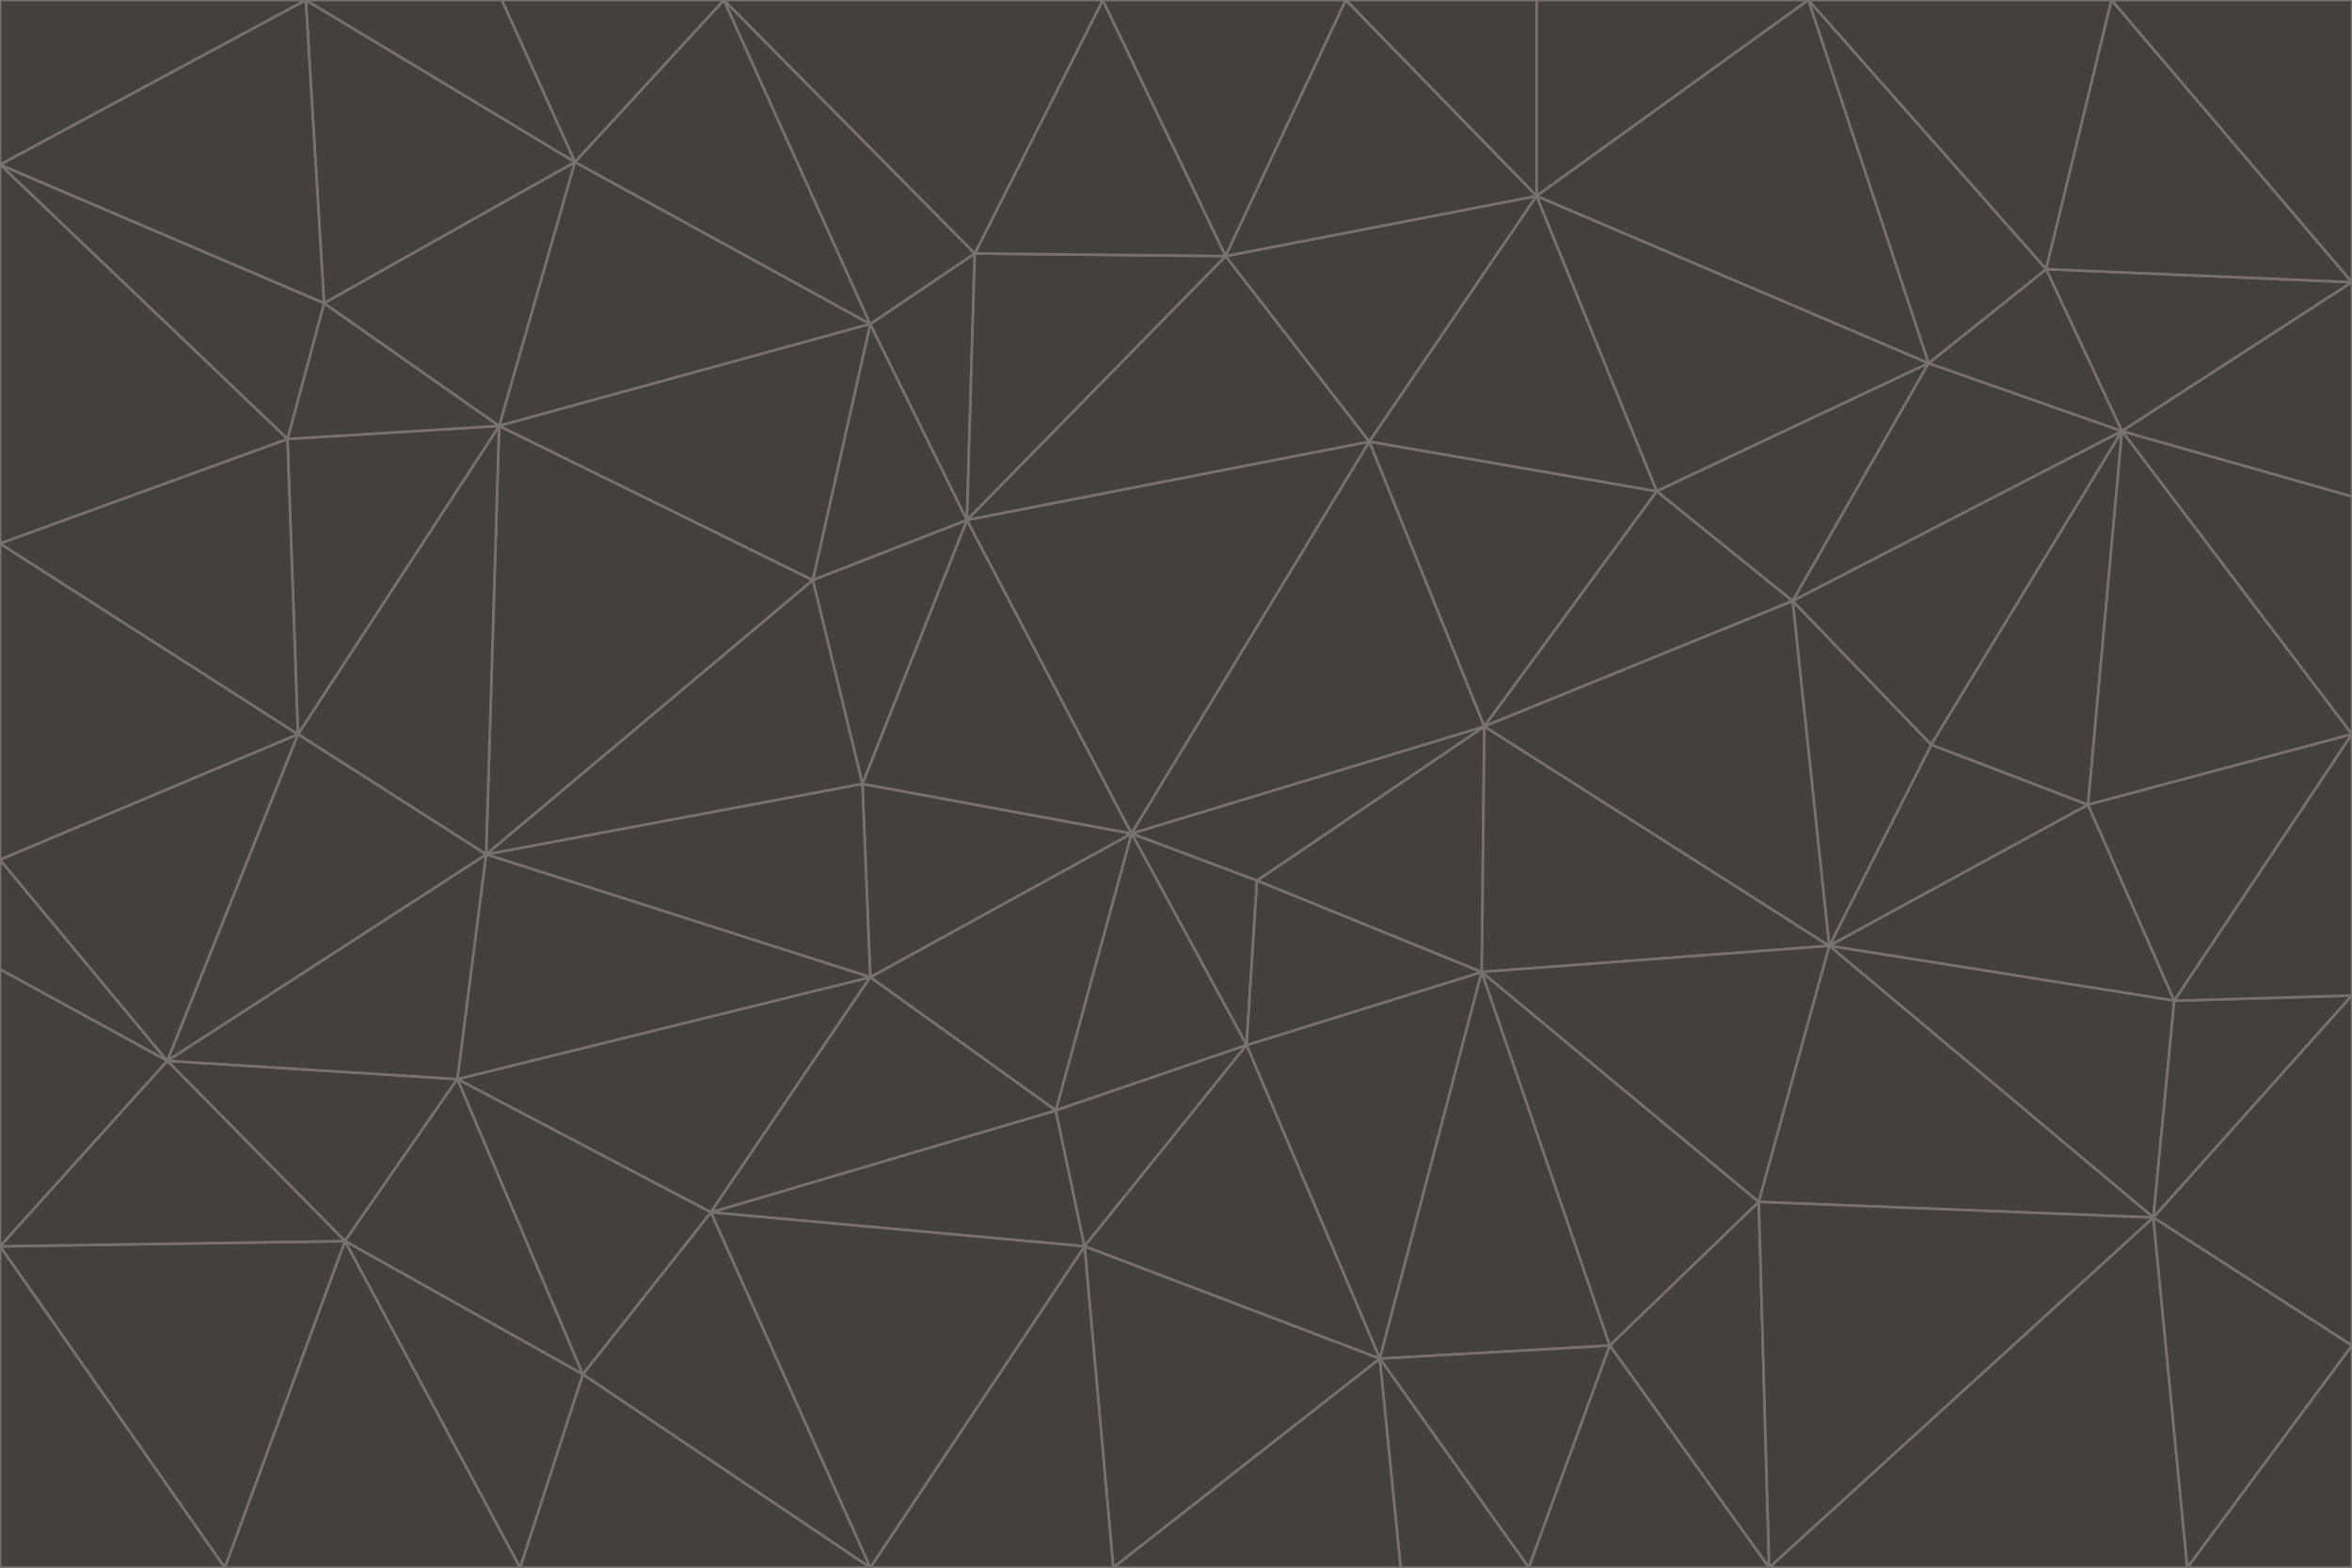 <svg id="visual" viewBox="0 0 900 600" width="900" height="600" xmlns="http://www.w3.org/2000/svg" xmlns:xlink="http://www.w3.org/1999/xlink" version="1.1"><g stroke-width="1" stroke-linejoin="bevel"><path d="M433 319L477 400L481 337Z" fill="#44403c" stroke="#78716c"></path><path d="M433 319L404 425L477 400Z" fill="#44403c" stroke="#78716c"></path><path d="M433 319L333 374L404 425Z" fill="#44403c" stroke="#78716c"></path><path d="M272 464L415 477L404 425Z" fill="#44403c" stroke="#78716c"></path><path d="M404 425L415 477L477 400Z" fill="#44403c" stroke="#78716c"></path><path d="M528 520L567 372L477 400Z" fill="#44403c" stroke="#78716c"></path><path d="M477 400L567 372L481 337Z" fill="#44403c" stroke="#78716c"></path><path d="M433 319L330 300L333 374Z" fill="#44403c" stroke="#78716c"></path><path d="M567 372L568 278L481 337Z" fill="#44403c" stroke="#78716c"></path><path d="M481 337L568 278L433 319Z" fill="#44403c" stroke="#78716c"></path><path d="M433 319L370 199L330 300Z" fill="#44403c" stroke="#78716c"></path><path d="M415 477L528 520L477 400Z" fill="#44403c" stroke="#78716c"></path><path d="M524 169L370 199L433 319Z" fill="#44403c" stroke="#78716c"></path><path d="M370 199L311 222L330 300Z" fill="#44403c" stroke="#78716c"></path><path d="M175 413L272 464L333 374Z" fill="#44403c" stroke="#78716c"></path><path d="M186 327L333 374L330 300Z" fill="#44403c" stroke="#78716c"></path><path d="M333 374L272 464L404 425Z" fill="#44403c" stroke="#78716c"></path><path d="M415 477L426 600L528 520Z" fill="#44403c" stroke="#78716c"></path><path d="M568 278L524 169L433 319Z" fill="#44403c" stroke="#78716c"></path><path d="M528 520L616 515L567 372Z" fill="#44403c" stroke="#78716c"></path><path d="M567 372L700 362L568 278Z" fill="#44403c" stroke="#78716c"></path><path d="M333 600L426 600L415 477Z" fill="#44403c" stroke="#78716c"></path><path d="M528 520L585 600L616 515Z" fill="#44403c" stroke="#78716c"></path><path d="M616 515L673 460L567 372Z" fill="#44403c" stroke="#78716c"></path><path d="M568 278L634 188L524 169Z" fill="#44403c" stroke="#78716c"></path><path d="M426 600L536 600L528 520Z" fill="#44403c" stroke="#78716c"></path><path d="M616 515L677 600L673 460Z" fill="#44403c" stroke="#78716c"></path><path d="M673 460L700 362L567 372Z" fill="#44403c" stroke="#78716c"></path><path d="M272 464L333 600L415 477Z" fill="#44403c" stroke="#78716c"></path><path d="M311 222L186 327L330 300Z" fill="#44403c" stroke="#78716c"></path><path d="M272 464L223 526L333 600Z" fill="#44403c" stroke="#78716c"></path><path d="M686 230L634 188L568 278Z" fill="#44403c" stroke="#78716c"></path><path d="M370 199L333 124L311 222Z" fill="#44403c" stroke="#78716c"></path><path d="M311 222L191 163L186 327Z" fill="#44403c" stroke="#78716c"></path><path d="M373 97L333 124L370 199Z" fill="#44403c" stroke="#78716c"></path><path d="M469 98L370 199L524 169Z" fill="#44403c" stroke="#78716c"></path><path d="M588 75L469 98L524 169Z" fill="#44403c" stroke="#78716c"></path><path d="M175 413L223 526L272 464Z" fill="#44403c" stroke="#78716c"></path><path d="M186 327L175 413L333 374Z" fill="#44403c" stroke="#78716c"></path><path d="M536 600L585 600L528 520Z" fill="#44403c" stroke="#78716c"></path><path d="M469 98L373 97L370 199Z" fill="#44403c" stroke="#78716c"></path><path d="M700 362L686 230L568 278Z" fill="#44403c" stroke="#78716c"></path><path d="M799 308L739 285L700 362Z" fill="#44403c" stroke="#78716c"></path><path d="M700 362L739 285L686 230Z" fill="#44403c" stroke="#78716c"></path><path d="M220 62L191 163L333 124Z" fill="#44403c" stroke="#78716c"></path><path d="M333 124L191 163L311 222Z" fill="#44403c" stroke="#78716c"></path><path d="M64 406L132 475L175 413Z" fill="#44403c" stroke="#78716c"></path><path d="M634 188L588 75L524 169Z" fill="#44403c" stroke="#78716c"></path><path d="M469 98L422 0L373 97Z" fill="#44403c" stroke="#78716c"></path><path d="M738 139L588 75L634 188Z" fill="#44403c" stroke="#78716c"></path><path d="M738 139L634 188L686 230Z" fill="#44403c" stroke="#78716c"></path><path d="M64 406L175 413L186 327Z" fill="#44403c" stroke="#78716c"></path><path d="M175 413L132 475L223 526Z" fill="#44403c" stroke="#78716c"></path><path d="M223 526L199 600L333 600Z" fill="#44403c" stroke="#78716c"></path><path d="M585 600L677 600L616 515Z" fill="#44403c" stroke="#78716c"></path><path d="M832 383L799 308L700 362Z" fill="#44403c" stroke="#78716c"></path><path d="M132 475L199 600L223 526Z" fill="#44403c" stroke="#78716c"></path><path d="M191 163L114 281L186 327Z" fill="#44403c" stroke="#78716c"></path><path d="M832 383L700 362L824 466Z" fill="#44403c" stroke="#78716c"></path><path d="M812 165L738 139L686 230Z" fill="#44403c" stroke="#78716c"></path><path d="M515 0L422 0L469 98Z" fill="#44403c" stroke="#78716c"></path><path d="M277 0L220 62L333 124Z" fill="#44403c" stroke="#78716c"></path><path d="M812 165L686 230L739 285Z" fill="#44403c" stroke="#78716c"></path><path d="M588 75L515 0L469 98Z" fill="#44403c" stroke="#78716c"></path><path d="M588 0L515 0L588 75Z" fill="#44403c" stroke="#78716c"></path><path d="M277 0L333 124L373 97Z" fill="#44403c" stroke="#78716c"></path><path d="M191 163L110 168L114 281Z" fill="#44403c" stroke="#78716c"></path><path d="M114 281L64 406L186 327Z" fill="#44403c" stroke="#78716c"></path><path d="M132 475L86 600L199 600Z" fill="#44403c" stroke="#78716c"></path><path d="M124 116L110 168L191 163Z" fill="#44403c" stroke="#78716c"></path><path d="M0 329L0 371L64 406Z" fill="#44403c" stroke="#78716c"></path><path d="M824 466L700 362L673 460Z" fill="#44403c" stroke="#78716c"></path><path d="M799 308L812 165L739 285Z" fill="#44403c" stroke="#78716c"></path><path d="M692 0L588 0L588 75Z" fill="#44403c" stroke="#78716c"></path><path d="M677 600L824 466L673 460Z" fill="#44403c" stroke="#78716c"></path><path d="M422 0L277 0L373 97Z" fill="#44403c" stroke="#78716c"></path><path d="M220 62L124 116L191 163Z" fill="#44403c" stroke="#78716c"></path><path d="M117 0L124 116L220 62Z" fill="#44403c" stroke="#78716c"></path><path d="M900 281L812 165L799 308Z" fill="#44403c" stroke="#78716c"></path><path d="M738 139L692 0L588 75Z" fill="#44403c" stroke="#78716c"></path><path d="M0 477L86 600L132 475Z" fill="#44403c" stroke="#78716c"></path><path d="M812 165L783 103L738 139Z" fill="#44403c" stroke="#78716c"></path><path d="M0 329L64 406L114 281Z" fill="#44403c" stroke="#78716c"></path><path d="M64 406L0 477L132 475Z" fill="#44403c" stroke="#78716c"></path><path d="M0 329L114 281L0 208Z" fill="#44403c" stroke="#78716c"></path><path d="M783 103L692 0L738 139Z" fill="#44403c" stroke="#78716c"></path><path d="M277 0L192 0L220 62Z" fill="#44403c" stroke="#78716c"></path><path d="M0 208L114 281L110 168Z" fill="#44403c" stroke="#78716c"></path><path d="M0 371L0 477L64 406Z" fill="#44403c" stroke="#78716c"></path><path d="M824 466L900 381L832 383Z" fill="#44403c" stroke="#78716c"></path><path d="M832 383L900 281L799 308Z" fill="#44403c" stroke="#78716c"></path><path d="M677 600L837 600L824 466Z" fill="#44403c" stroke="#78716c"></path><path d="M824 466L900 515L900 381Z" fill="#44403c" stroke="#78716c"></path><path d="M900 381L900 281L832 383Z" fill="#44403c" stroke="#78716c"></path><path d="M812 165L900 108L783 103Z" fill="#44403c" stroke="#78716c"></path><path d="M0 63L110 168L124 116Z" fill="#44403c" stroke="#78716c"></path><path d="M0 63L0 208L110 168Z" fill="#44403c" stroke="#78716c"></path><path d="M837 600L900 515L824 466Z" fill="#44403c" stroke="#78716c"></path><path d="M192 0L117 0L220 62Z" fill="#44403c" stroke="#78716c"></path><path d="M900 281L900 190L812 165Z" fill="#44403c" stroke="#78716c"></path><path d="M783 103L808 0L692 0Z" fill="#44403c" stroke="#78716c"></path><path d="M0 477L0 600L86 600Z" fill="#44403c" stroke="#78716c"></path><path d="M837 600L900 600L900 515Z" fill="#44403c" stroke="#78716c"></path><path d="M900 108L808 0L783 103Z" fill="#44403c" stroke="#78716c"></path><path d="M900 190L900 108L812 165Z" fill="#44403c" stroke="#78716c"></path><path d="M117 0L0 63L124 116Z" fill="#44403c" stroke="#78716c"></path><path d="M117 0L0 0L0 63Z" fill="#44403c" stroke="#78716c"></path><path d="M900 108L900 0L808 0Z" fill="#44403c" stroke="#78716c"></path></g></svg>
